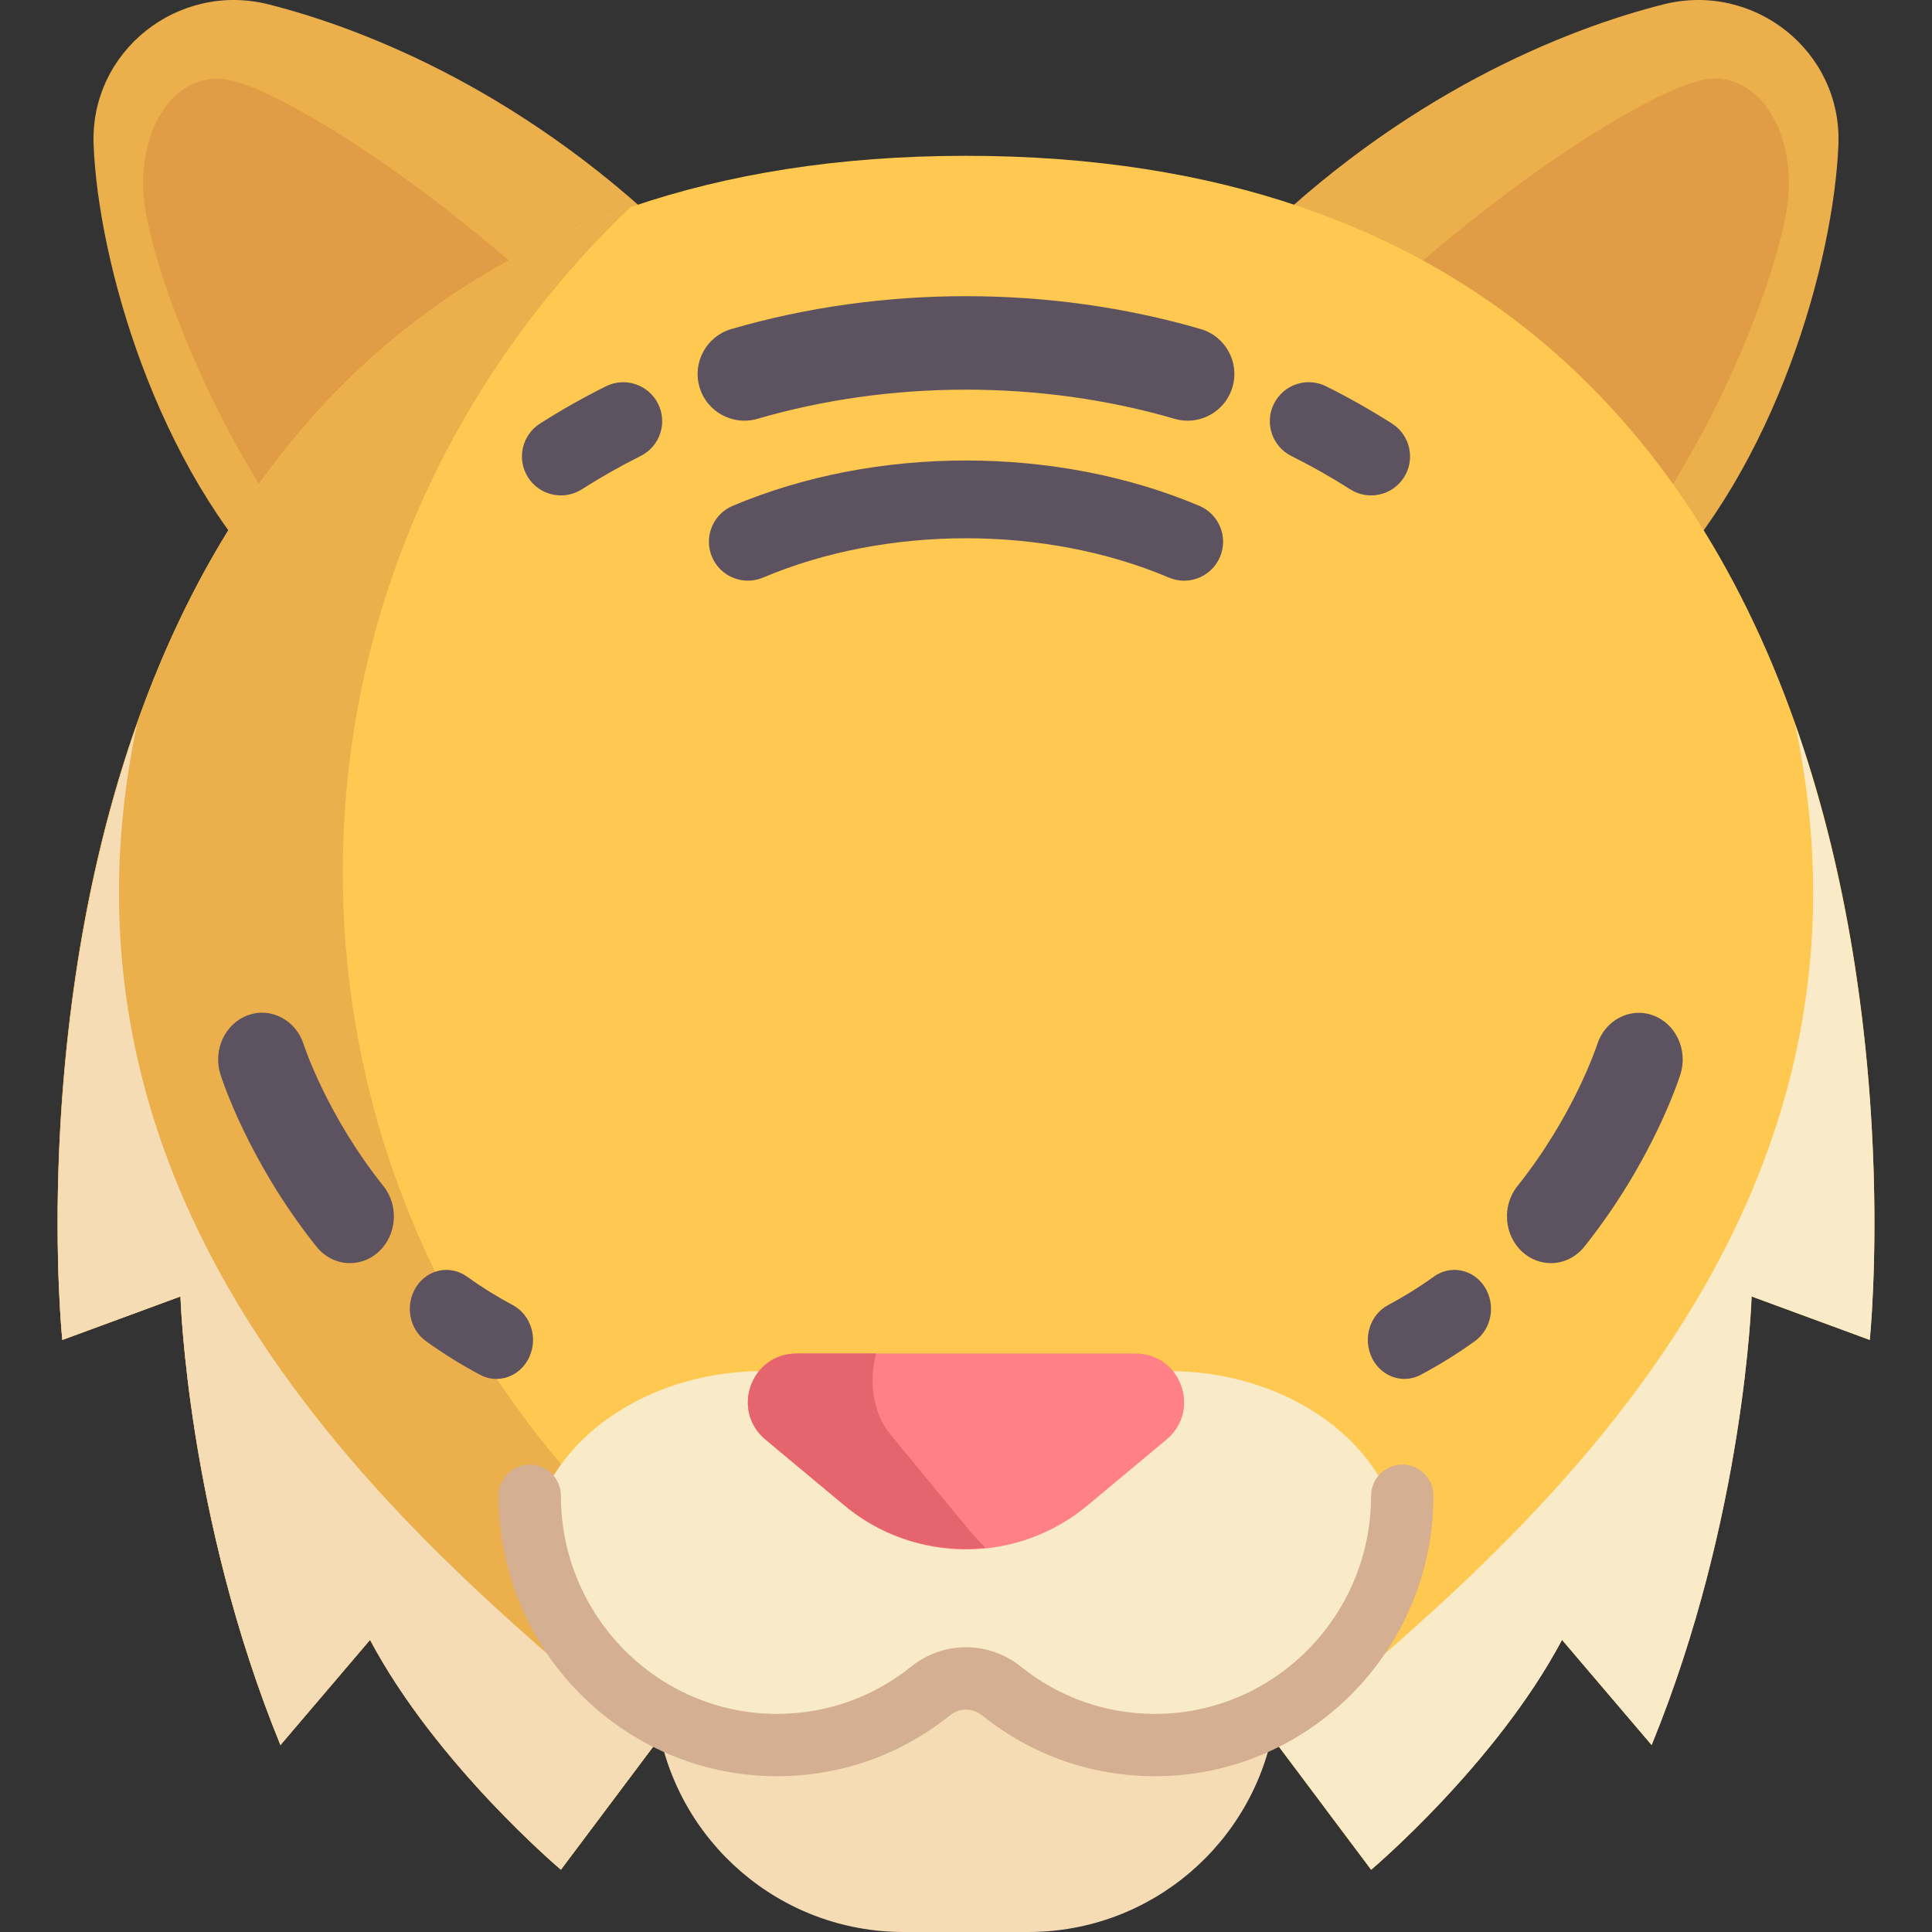 <svg class="canvas-item cls-162-tiger.svg" style="enable-background: new 0 0 511.999 511.999" name="162-tiger.svg" xml:space="preserve" viewBox="0 0 511.999 511.999" y="0px" x="0px" xmlns:xlink="http://www.w3.org/1999/xlink" xmlns="http://www.w3.org/2000/svg" version="1.1"><rect x="0" y="0" width="511.999" height="511.999" fill="#333333" stroke="none"/><path style="fill: #EBAF4B" d="M440.822,1.159c24.009-6.059,47.346,12.423,46.374,37.166&#10;&#9;c-1.206,30.716-16.487,85.546-49.519,118.579L330.323,66.065C371.613,24.774,415.224,7.62,440.822,1.159z"></path><path style="fill: #E19C46" d="M356.444,88.167c37.96-37.616,80.591-64.159,94.891-67.004c14.681-2.92,25.772,14.679,21.982,35.341&#10;&#9;c-4.421,24.106-23.178,66.993-44.861,92.596L356.444,88.167z"></path><path style="fill: #EBAF4B" d="M71.178,1.159C47.169-4.9,23.832,13.582,24.803,38.325c1.206,30.716,16.487,85.546,49.519,118.579&#10;&#9;l107.355-90.839C140.387,24.774,96.776,7.62,71.178,1.159z"></path><path style="fill: #E19C46" d="M155.556,88.167c-37.96-37.616-80.591-64.159-94.891-67.004&#10;&#9;c-14.681-2.92-25.772,14.679-21.982,35.341c4.421,24.106,23.178,66.993,44.861,92.596L155.556,88.167z"></path><path style="fill: #FFC850" d="M256,41.29c-272.516,0-239.484,313.806-239.484,313.806l31.312-11.527&#10;&#9;c0,0,1.72,58.323,26.494,118.882l23.742-27.871c17.548,33.032,50.581,60.903,50.581,60.903l24.774-33.032H338.58l24.774,33.032&#10;&#9;c0,0,33.032-27.871,50.581-60.903l23.742,27.871c24.774-60.559,26.494-118.882,26.494-118.882l31.312,11.527&#10;&#9;C495.484,355.097,528.516,41.29,256,41.29z"></path><g><path style="fill: #EBAF4B" d="M90.839,231.226c0-68.979,29.155-131.35,76.16-176.268&#10;&#9;&#9;C-8.708,115.301,16.516,355.097,16.516,355.097l31.312-11.527c0,0,1.72,58.323,26.494,118.882l23.742-27.871&#10;&#9;&#9;c17.548,33.032,50.581,60.903,50.581,60.903l24.774-33.032h81.511C158.966,426.703,90.839,336.69,90.839,231.226z"></path><path style="fill: #EBAF4B" d="M350.893,478.868l12.462,16.615c0,0,8.731-7.386,19.587-19.016&#10;&#9;&#9;C372.451,477.902,361.754,478.705,350.893,478.868z"></path></g><path style="fill: #F5DCB4" d="M36.328,191.86C7.909,272.367,16.516,355.097,16.516,355.097l31.312-11.527&#10;&#9;c0,0,1.72,58.323,26.494,118.882l23.742-27.871c17.548,33.032,50.581,60.903,50.581,60.903l24.774-33.032&#10;&#9;C120.845,417.388,6.84,331.321,36.328,191.86z"></path><path style="fill: #FAEBC8" d="M475.705,191.86c28.419,80.507,19.811,163.237,19.811,163.237l-31.312-11.527&#10;&#9;c0,0-1.72,58.323-26.494,118.882l-23.742-27.871c-17.548,33.032-50.581,60.903-50.581,60.903l-24.774-33.032&#10;&#9;C391.188,417.388,505.192,331.321,475.705,191.86z"></path><path style="fill: #F5DCB4" d="M256,437.677l-81.719,18.952c5.111,31.401,32.358,55.37,65.203,55.37h33.032&#10;&#9;c32.709,0,59.867-23.772,65.139-54.981L256,437.677z"></path><g><path style="fill: #5D5360" d="M131.545,365.423c-1.455,0-2.941-0.351-4.328-1.093c-4.95-2.633-9.779-5.633-14.342-8.923&#10;&#9;&#9;c-4.442-3.194-5.602-9.609-2.6-14.331c2.994-4.734,9.028-5.96,13.471-2.766c3.866,2.782,7.952,5.323,12.144,7.552&#10;&#9;&#9;c4.798,2.552,6.739,8.75,4.344,13.851C138.534,363.331,135.108,365.423,131.545,365.423z"></path><path style="fill: #5D5360" d="M92.748,334.742c-3.305,0-6.58-1.484-8.884-4.371c-18.14-22.734-25.167-44.754-25.455-45.677&#10;&#9;&#9;c-2.032-6.492,1.258-13.508,7.361-15.669c6.072-2.185,12.682,1.327,14.721,7.806c0.144,0.452,6.163,18.754,21.127,37.508&#10;&#9;&#9;c4.162,5.218,3.563,13.032-1.342,17.46C98.084,333.774,95.409,334.742,92.748,334.742z"></path><path style="fill: #5D5360" d="M372.197,365.423c-3.563,0-6.989-2.093-8.687-5.71c-2.395-5.101-0.455-11.298,4.344-13.851&#10;&#9;&#9;c4.192-2.23,8.278-4.77,12.144-7.552c4.435-3.194,10.469-1.968,13.471,2.766c3.002,4.722,1.842,11.137-2.6,14.331&#10;&#9;&#9;c-4.563,3.29-9.392,6.29-14.342,8.923C375.138,365.069,373.652,365.423,372.197,365.423z"></path><path style="fill: #5D5360" d="M410.994,334.742c-2.661,0-5.337-0.968-7.527-2.944c-4.905-4.427-5.503-12.242-1.342-17.46&#10;&#9;&#9;c15.078-18.895,21.074-37.331,21.127-37.516c2.077-6.464,8.657-9.94,14.744-7.77c6.087,2.177,9.37,9.165,7.338,15.641&#10;&#9;&#9;c-0.288,0.923-7.315,22.944-25.455,45.677C417.574,333.258,414.299,334.742,410.994,334.742z"></path><path style="fill: #5D5360" d="M148.653,131.286c-3.403,0-6.742-1.681-8.71-4.766c-3.065-4.806-1.661-11.19,3.145-14.258&#10;&#9;&#9;c5.581-3.56,11.452-6.883,17.468-9.883c5.089-2.54,11.306-0.472,13.847,4.633c2.54,5.101,0.468,11.298-4.637,13.843&#10;&#9;&#9;c-5.363,2.673-10.597,5.637-15.565,8.81C152.484,130.762,150.556,131.286,148.653,131.286z"></path><path style="fill: #5D5360" d="M313.798,153.887c-1.339,0-2.702-0.262-4.016-0.819c-32.839-13.895-74.726-13.895-107.564,0&#10;&#9;&#9;c-5.266,2.214-11.306-0.234-13.532-5.488c-2.218-5.25,0.234-11.306,5.484-13.528c37.903-16.024,85.758-16.024,123.661,0&#10;&#9;&#9;c5.25,2.222,7.702,8.278,5.484,13.528C321.645,151.52,317.823,153.887,313.798,153.887z"></path><path style="fill: #5D5360" d="M363.347,131.286c-1.903,0-3.823-0.524-5.548-1.621c-4.968-3.173-10.202-6.137-15.565-8.81&#10;&#9;&#9;c-5.105-2.544-7.177-8.742-4.637-13.843c2.54-5.109,8.75-7.19,13.847-4.633c6.016,3,11.887,6.323,17.468,9.883&#10;&#9;&#9;c4.806,3.069,6.21,9.452,3.145,14.258C370.089,129.605,366.75,131.286,363.347,131.286z"></path><path style="fill: #5D5360" d="M314.742,111.488c-1.153,0-2.315-0.161-3.476-0.5c-35.339-10.298-75.194-10.298-110.532,0&#10;&#9;&#9;c-6.548,1.911-13.444-1.847-15.363-8.423c-1.911-6.569,1.863-13.444,8.427-15.359c39.839-11.621,84.564-11.621,124.403,0&#10;&#9;&#9;c6.565,1.915,10.339,8.79,8.427,15.359C325.048,107.976,320.105,111.488,314.742,111.488z"></path></g><path style="fill: #FAEBC8" d="M309.677,363.355c-22.977,0-42.987,10.034-53.677,24.9c-10.691-14.866-30.7-24.9-53.677-24.9&#10;&#9;c-34.206,0-61.935,22.183-61.935,49.548s27.729,49.548,61.935,49.548c22.977,0,42.987-10.034,53.677-24.9&#10;&#9;c10.691,14.866,30.7,24.9,53.677,24.9c34.206,0,61.935-22.183,61.935-49.548C371.613,385.538,343.884,363.355,309.677,363.355z"></path><path style="fill: #FF8087" d="M202.876,381.513l20.915,17.437c18.657,15.555,45.764,15.555,64.421,0l20.914-17.437&#10;&#9;c9.265-7.725,3.863-22.807-8.2-22.807c-26.711,0-63.138,0-89.849-0.001C199.012,358.706,193.61,373.788,202.876,381.513z"></path><path style="fill: #E6646E" d="M256.823,405.483l-20.915-25.41c-4.755-5.777-5.626-14.363-3.738-21.367c-7.42,0-14.553,0-21.094,0&#10;&#9;c-12.063,0-17.465,15.082-8.2,22.807l20.915,17.437c10.743,8.957,24.276,12.582,37.396,11.224&#10;&#9;C259.693,408.724,258.227,407.19,256.823,405.483z"></path><path style="fill: #D4AF91" d="M306.097,470.71c-16.831,0-32.694-5.581-45.855-16.133c-2.5-2-5.992-2-8.476,0&#10;&#9;c-13.169,10.552-29.032,16.133-45.863,16.133c-40.677,0-73.774-33.343-73.774-74.323c0-4.56,3.694-8.258,8.258-8.258&#10;&#9;s8.258,3.698,8.258,8.258c0,31.875,25.685,57.806,57.258,57.806c13.04,0,25.323-4.323,35.532-12.504&#10;&#9;c8.565-6.879,20.556-6.879,29.137,0c10.202,8.181,22.484,12.504,35.524,12.504c31.573,0,57.258-25.931,57.258-57.806&#10;&#9;c0-4.56,3.694-8.258,8.258-8.258c4.565,0,8.258,3.698,8.258,8.258C379.871,437.367,346.774,470.71,306.097,470.71z"></path><g></g><g></g><g></g><g></g><g></g><g></g><g></g><g></g><g></g><g></g><g></g><g></g><g></g><g></g><g></g></svg>
